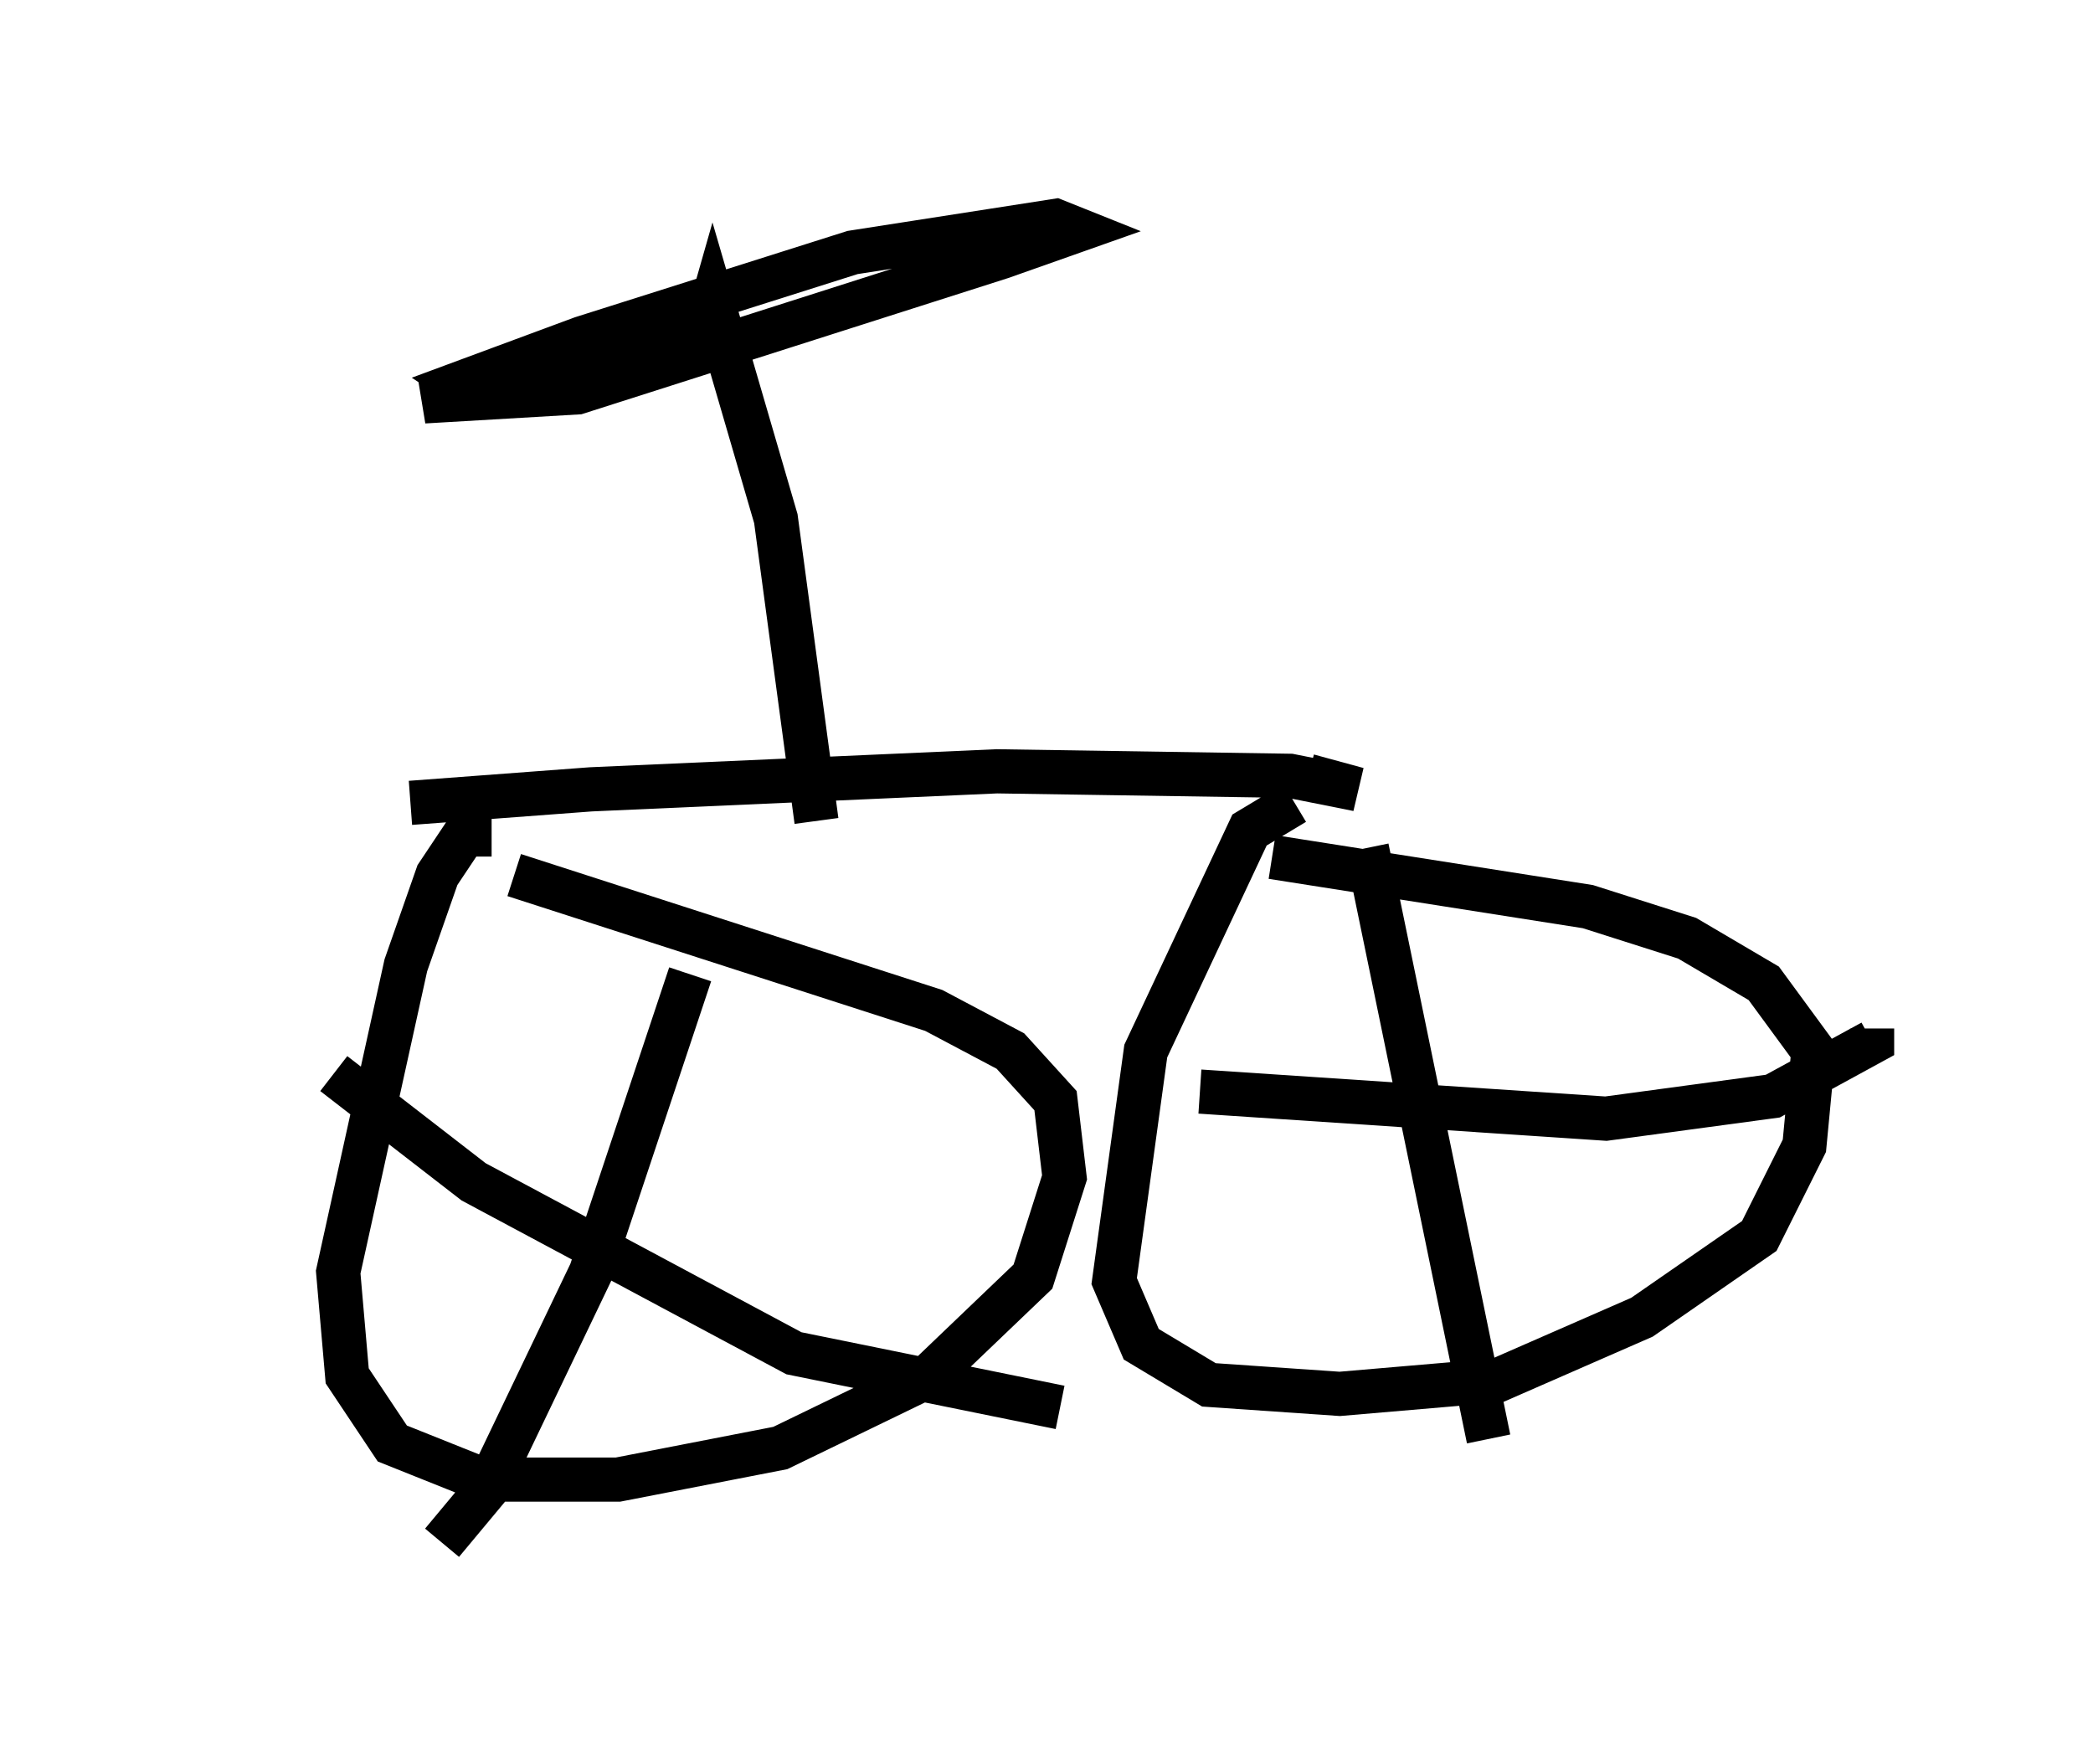 <?xml version="1.0" encoding="utf-8" ?>
<svg baseProfile="full" height="39.911" version="1.1" width="47.363" xmlns="http://www.w3.org/2000/svg" xmlns:ev="http://www.w3.org/2001/xml-events" xmlns:xlink="http://www.w3.org/1999/xlink"><defs /><rect fill="white" height="39.911" width="47.363" x="0" y="0" /><path d="M5, 18.883 m4.288, -0.715 l4.083, -0.306 9.188, -0.408 l6.635, 0.102 1.531, 0.306 l-1.123, -0.306 m-18.477, 1.327 l-0.613, 0.0 -0.613, 0.919 l-0.715, 2.042 -1.531, 6.942 l0.204, 2.348 1.021, 1.531 l2.042, 0.817 3.063, 0.0 l3.675, -0.715 3.369, -1.633 l2.348, -2.246 0.715, -2.246 l-0.204, -1.735 -1.021, -1.123 l-1.735, -0.919 -9.494, -3.063 m17.661, -1.633 l-1.021, 0.613 -2.348, 5.002 l-0.715, 5.206 0.613, 1.429 l1.531, 0.919 2.96, 0.204 l3.573, -0.306 3.267, -1.429 l2.654, -1.838 1.021, -2.042 l0.204, -2.144 -1.123, -1.531 l-1.735, -1.021 -2.246, -0.715 l-7.146, -1.123 m2.144, -0.204 l2.756, 13.373 m-6.533, -7.861 l9.188, 0.613 3.777, -0.51 l2.246, -1.225 0.0, -0.306 m-26.746, -1.225 l-2.246, 6.738 -2.348, 4.9 l-1.021, 1.225 m-2.45, -10.617 l3.165, 2.45 7.248, 3.879 l6.023, 1.225 m-5.513, -13.271 l-0.919, -6.84 -1.429, -4.9 l-0.204, 0.715 m0.51, -0.204 l-0.51, 0.0 -6.329, 1.735 l3.471, -0.204 9.596, -3.063 l1.735, -0.613 -0.51, -0.204 l-4.594, 0.715 -6.125, 1.94 l-2.756, 1.021 0.306, 0.204 " fill="none" stroke="black" stroke-width="1" /></svg>